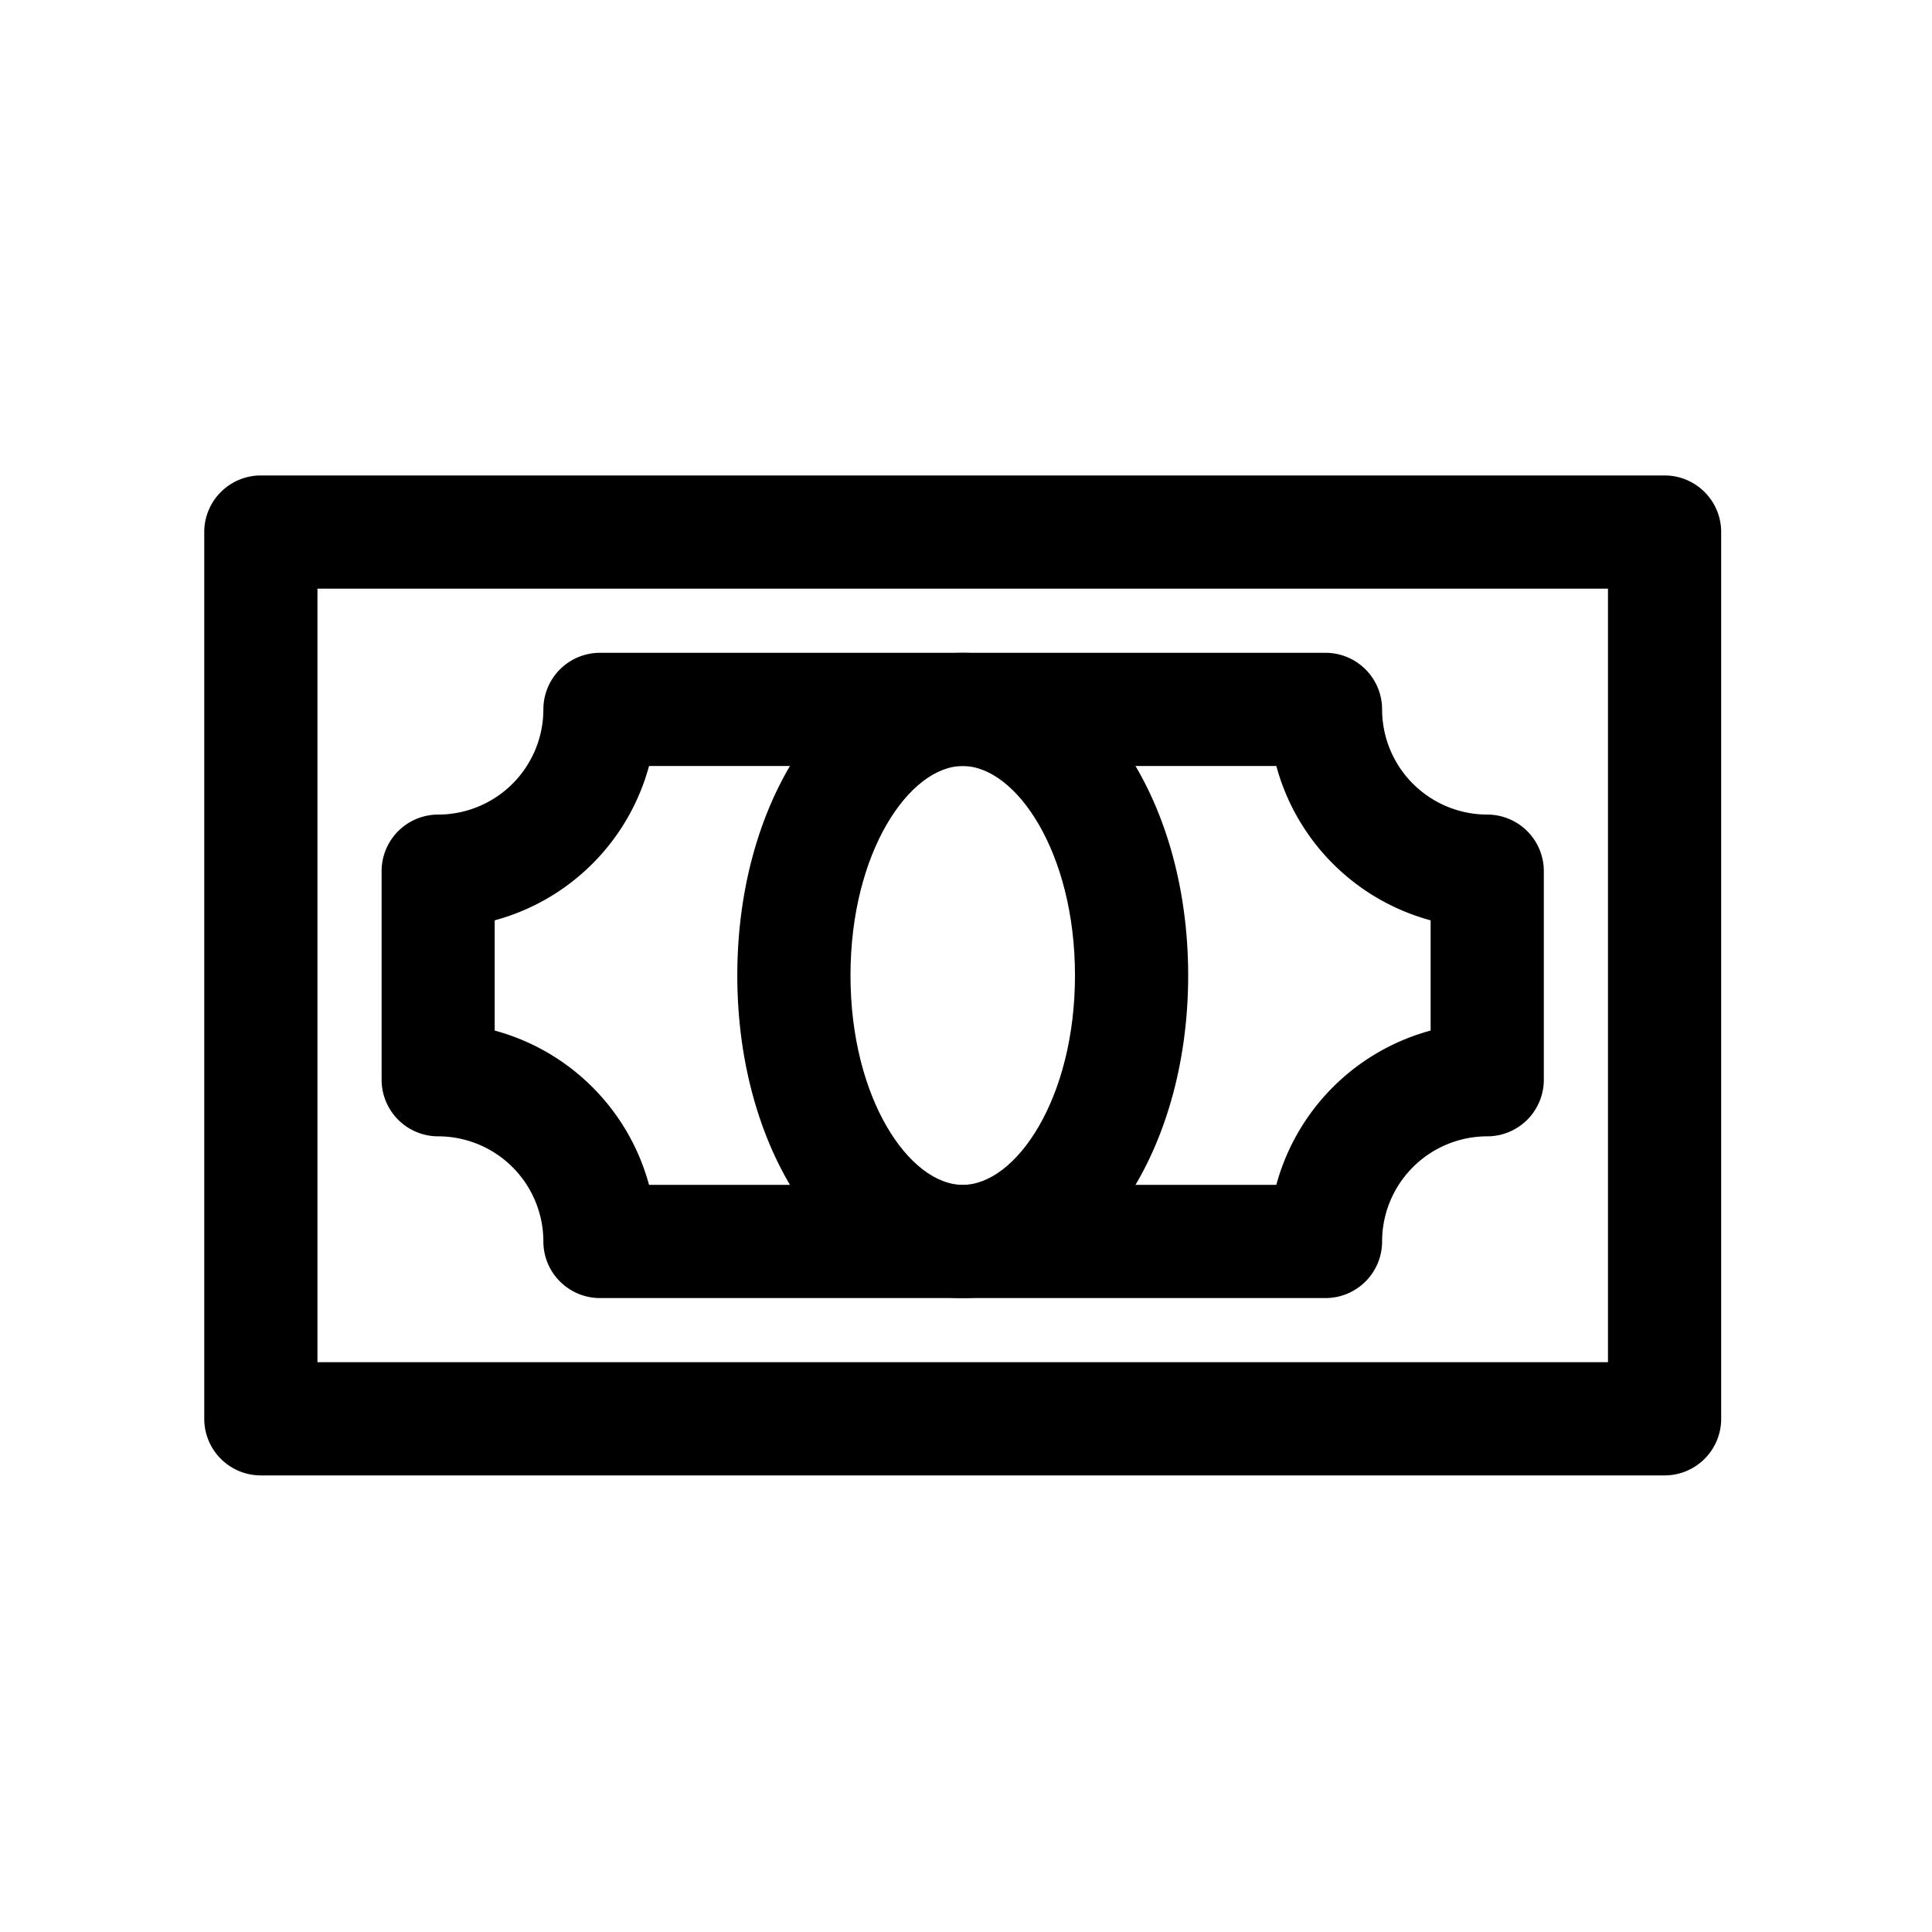 <?xml version="1.0" ?><svg viewBox="0 0 512 512" xmlns="http://www.w3.org/2000/svg"><title/><g data-name="1" id="_1"><path d="M441.13,391h-372a15,15,0,0,1-15-15V141a15,15,0,0,1,15-15h372a15,15,0,0,1,15,15V376A15,15,0,0,1,441.13,391Zm-357-30h342V156h-342Z"/><path d="M351.27,344H159a15,15,0,0,1-15-15,27.9,27.9,0,0,0-27.87-27.86,15,15,0,0,1-15-15V230.87a15,15,0,0,1,15-15A27.9,27.9,0,0,0,144,188a15,15,0,0,1,15-15H351.27a15,15,0,0,1,15,15,27.9,27.9,0,0,0,27.86,27.87,15,15,0,0,1,15,15v55.27a15,15,0,0,1-15,15A27.89,27.89,0,0,0,366.27,329,15,15,0,0,1,351.27,344ZM172,314H338.24a58.1,58.1,0,0,1,40.89-40.89V243.9A58.11,58.11,0,0,1,338.24,203H172a58.11,58.11,0,0,1-40.9,40.9v29.21A58.09,58.09,0,0,1,172,314Z"/><path d="M255.13,344c-33.5,0-59.74-37.55-59.74-85.5S221.63,173,255.13,173s59.75,37.56,59.75,85.5S288.64,344,255.13,344Zm0-141c-14.07,0-29.74,22.79-29.74,55.5S241.06,314,255.13,314s29.75-22.79,29.75-55.5S269.21,203,255.13,203Z"/></g></svg>